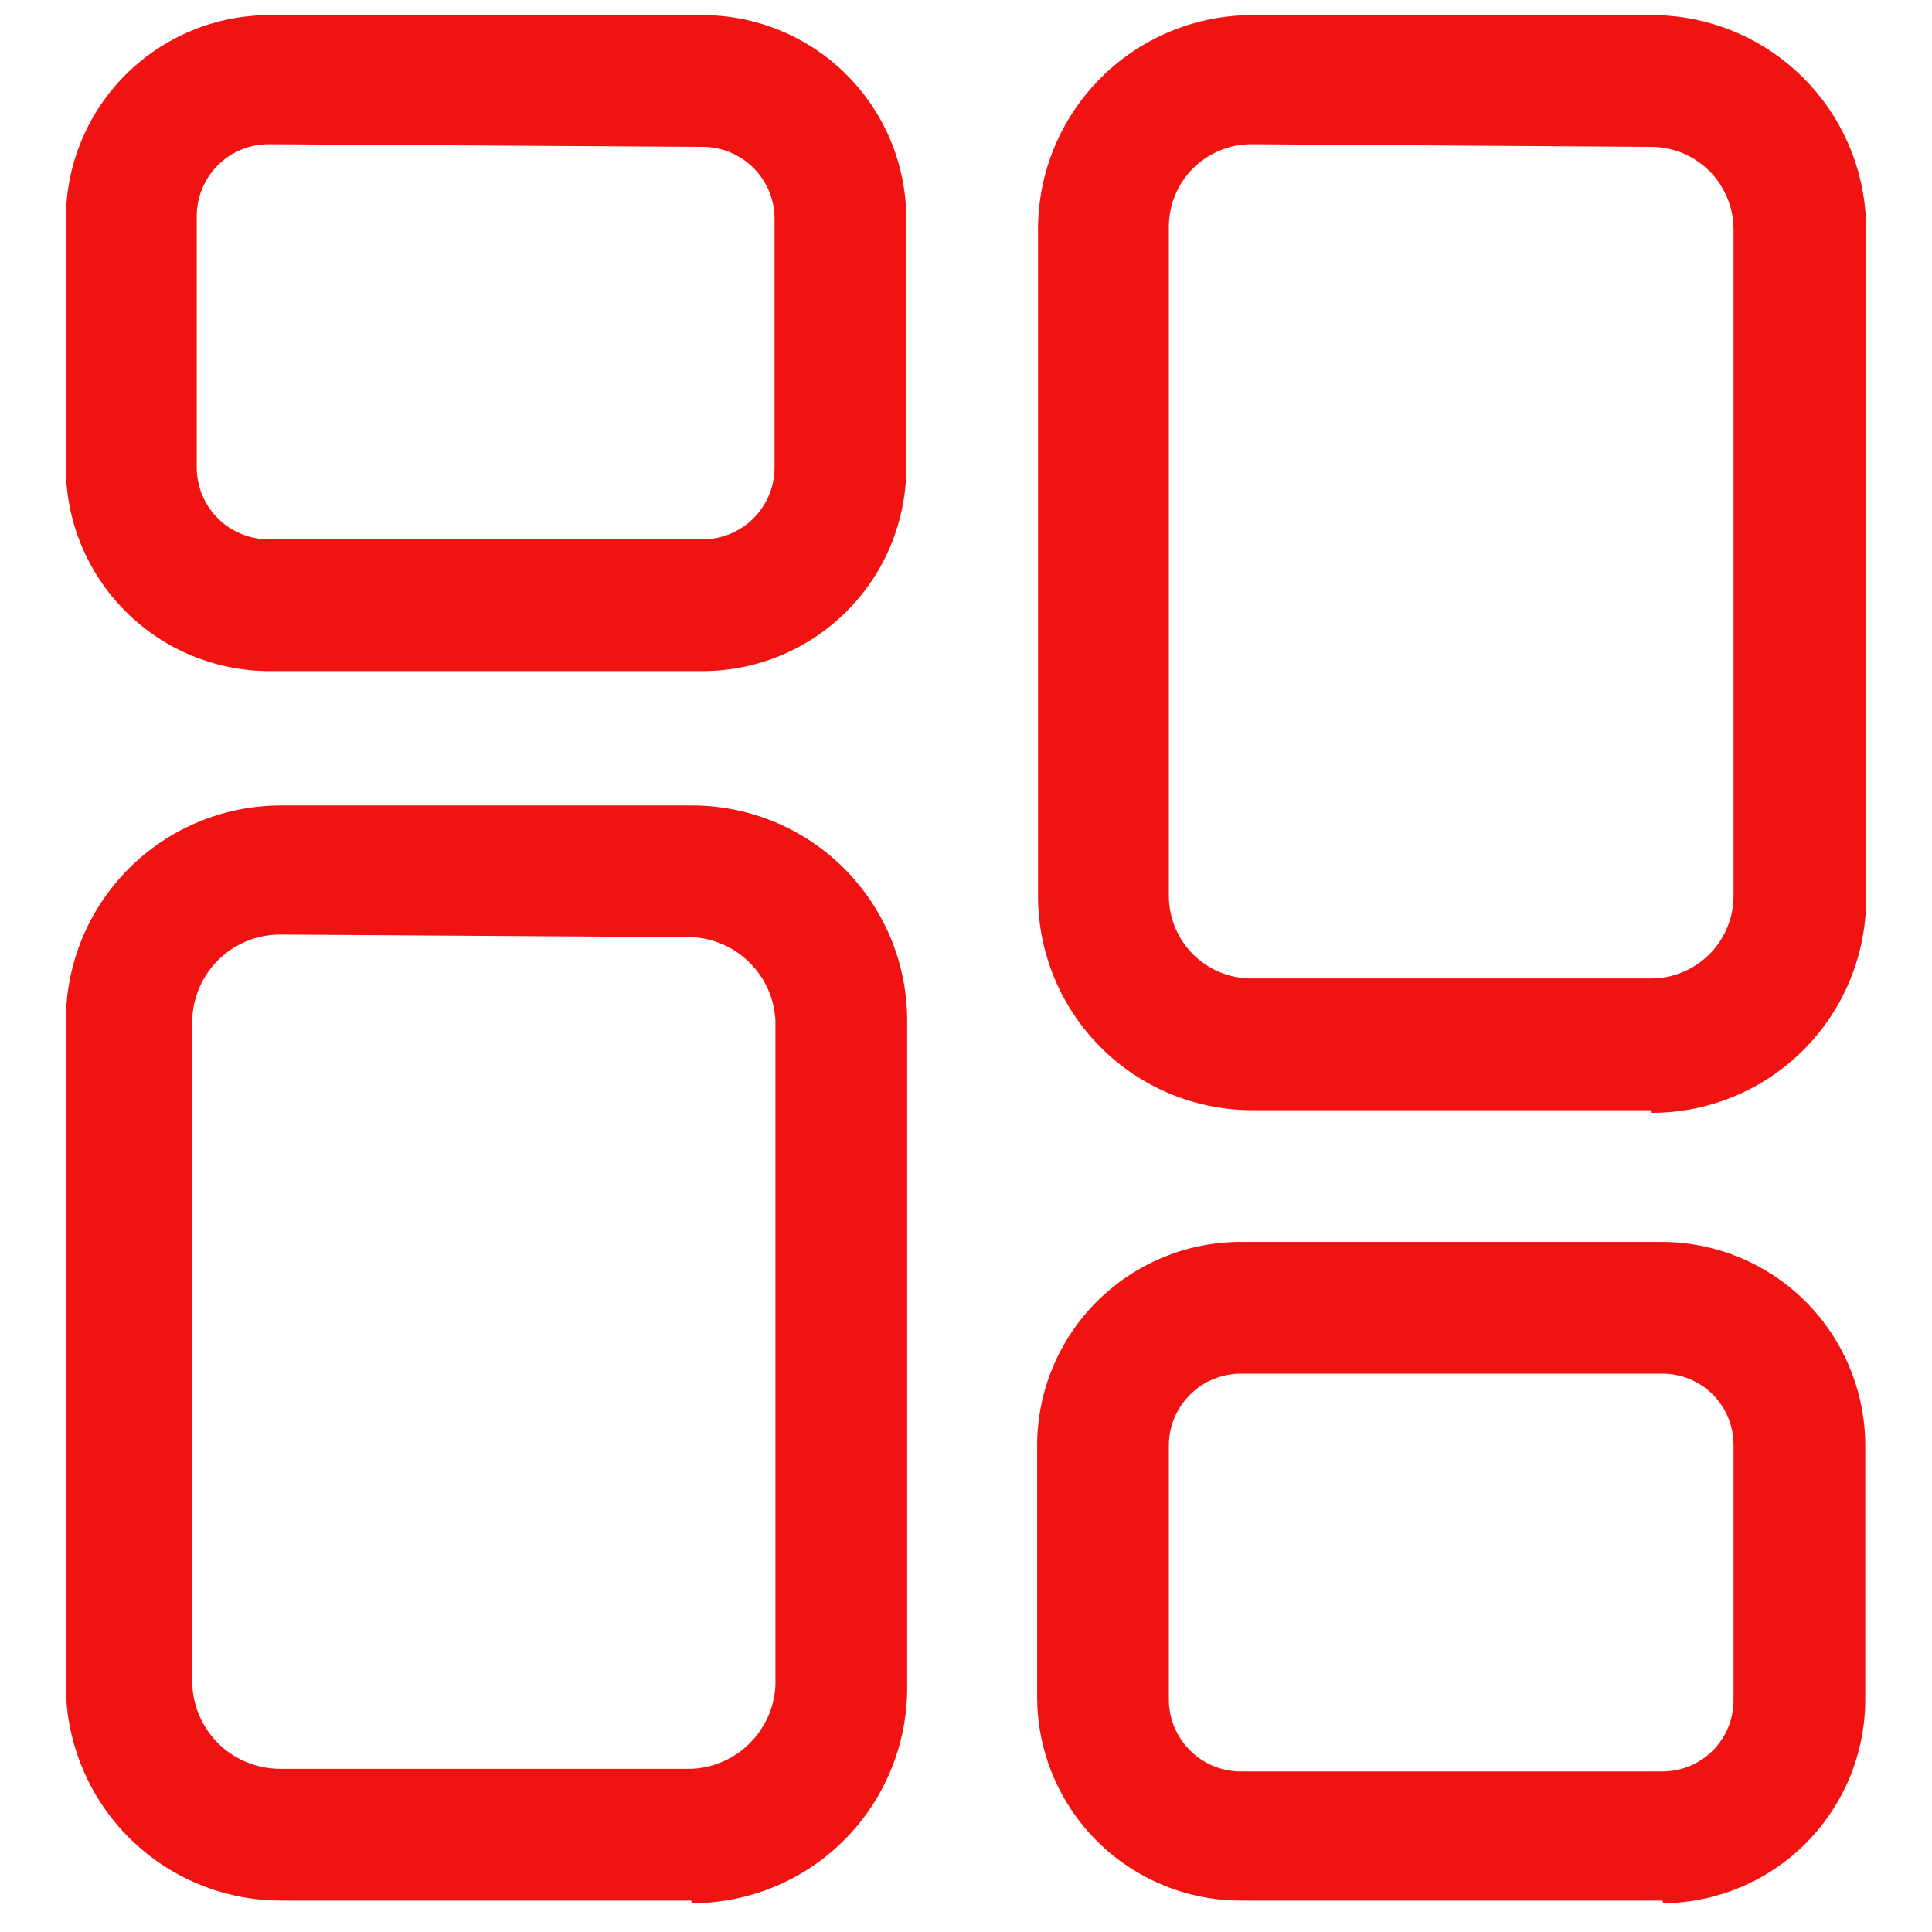 <svg width="22" height="22" viewBox="0 0 22 22" fill="none" xmlns="http://www.w3.org/2000/svg">
<path d="M8 7.642H3.07C2.765 7.642 2.464 7.582 2.182 7.465C1.901 7.349 1.645 7.178 1.43 6.962C0.994 6.527 0.75 5.937 0.75 5.322V2.492C0.75 1.877 0.994 1.286 1.43 0.851C1.865 0.416 2.455 0.172 3.07 0.172H8C8.615 0.172 9.205 0.416 9.64 0.851C10.076 1.286 10.32 1.877 10.32 2.492V5.322C10.32 5.937 10.076 6.527 9.64 6.962C9.205 7.397 8.615 7.642 8 7.642V7.642ZM3.06 1.642C2.843 1.642 2.634 1.728 2.48 1.882C2.326 2.036 2.24 2.244 2.24 2.462V5.322C2.24 5.539 2.326 5.748 2.48 5.902C2.634 6.055 2.843 6.142 3.06 6.142H8C8.108 6.142 8.214 6.121 8.314 6.079C8.413 6.038 8.504 5.978 8.58 5.902C8.656 5.826 8.716 5.735 8.758 5.636C8.799 5.536 8.82 5.43 8.82 5.322V2.492C8.82 2.384 8.799 2.278 8.758 2.178C8.716 2.079 8.656 1.988 8.58 1.912C8.504 1.836 8.413 1.776 8.314 1.734C8.214 1.693 8.108 1.672 8 1.672L3.06 1.642ZM7.87 21.642H3.2C2.555 21.642 1.937 21.388 1.478 20.935C1.02 20.482 0.758 19.866 0.75 19.222V11.622C0.75 10.972 1.008 10.349 1.468 9.889C1.927 9.43 2.55 9.172 3.2 9.172H7.88C8.53 9.172 9.153 9.43 9.612 9.889C10.072 10.349 10.33 10.972 10.33 11.622V19.222C10.33 19.544 10.267 19.862 10.143 20.159C10.02 20.457 9.84 20.727 9.612 20.954C9.385 21.182 9.115 21.362 8.818 21.485C8.52 21.608 8.202 21.672 7.88 21.672L7.87 21.642ZM3.19 10.642C2.933 10.642 2.686 10.74 2.5 10.917C2.314 11.094 2.203 11.335 2.19 11.592V19.192C2.203 19.448 2.314 19.69 2.5 19.867C2.686 20.044 2.933 20.142 3.19 20.142H7.88C8.128 20.13 8.363 20.026 8.538 19.85C8.714 19.675 8.818 19.44 8.83 19.192V11.622C8.818 11.374 8.714 11.139 8.538 10.964C8.363 10.788 8.128 10.684 7.88 10.672L3.19 10.642ZM18.8 12.642H14.26C13.613 12.642 12.992 12.385 12.535 11.927C12.077 11.47 11.82 10.849 11.82 10.202V2.612C11.82 1.965 12.077 1.344 12.535 0.887C12.992 0.429 13.613 0.172 14.26 0.172H18.81C19.457 0.172 20.078 0.429 20.535 0.887C20.993 1.344 21.25 1.965 21.25 2.612V10.232C21.25 10.879 20.993 11.5 20.535 11.957C20.078 12.415 19.457 12.672 18.81 12.672L18.8 12.642ZM14.25 1.642C14.001 1.642 13.762 1.741 13.585 1.917C13.409 2.093 13.31 2.333 13.31 2.582V10.202C13.31 10.451 13.409 10.69 13.585 10.867C13.762 11.043 14.001 11.142 14.25 11.142H18.8C18.923 11.142 19.046 11.118 19.16 11.07C19.274 11.023 19.377 10.954 19.465 10.867C19.552 10.779 19.621 10.676 19.668 10.562C19.716 10.448 19.74 10.325 19.74 10.202V2.612C19.74 2.488 19.716 2.366 19.668 2.252C19.621 2.138 19.552 2.034 19.465 1.947C19.377 1.86 19.274 1.791 19.16 1.743C19.046 1.696 18.923 1.672 18.8 1.672L14.25 1.642ZM18.93 21.642H14.13C13.516 21.642 12.928 21.399 12.493 20.966C12.058 20.533 11.813 19.945 11.81 19.332V16.452C11.813 15.838 12.058 15.251 12.493 14.818C12.928 14.385 13.516 14.142 14.13 14.142H18.93C19.542 14.145 20.128 14.389 20.561 14.821C20.993 15.254 21.237 15.84 21.24 16.452V19.362C21.237 19.972 20.995 20.556 20.564 20.989C20.134 21.421 19.55 21.667 18.94 21.672L18.93 21.642ZM14.13 15.642C13.914 15.642 13.707 15.727 13.554 15.879C13.4 16.03 13.313 16.236 13.31 16.452V19.362C13.313 19.578 13.4 19.784 13.554 19.935C13.707 20.087 13.914 20.172 14.13 20.172H18.93C19.145 20.172 19.351 20.087 19.503 19.935C19.655 19.783 19.74 19.577 19.74 19.362V16.452C19.74 16.237 19.655 16.031 19.503 15.879C19.351 15.727 19.145 15.642 18.93 15.642H14.13Z" fill="#F11212"/>
</svg>
